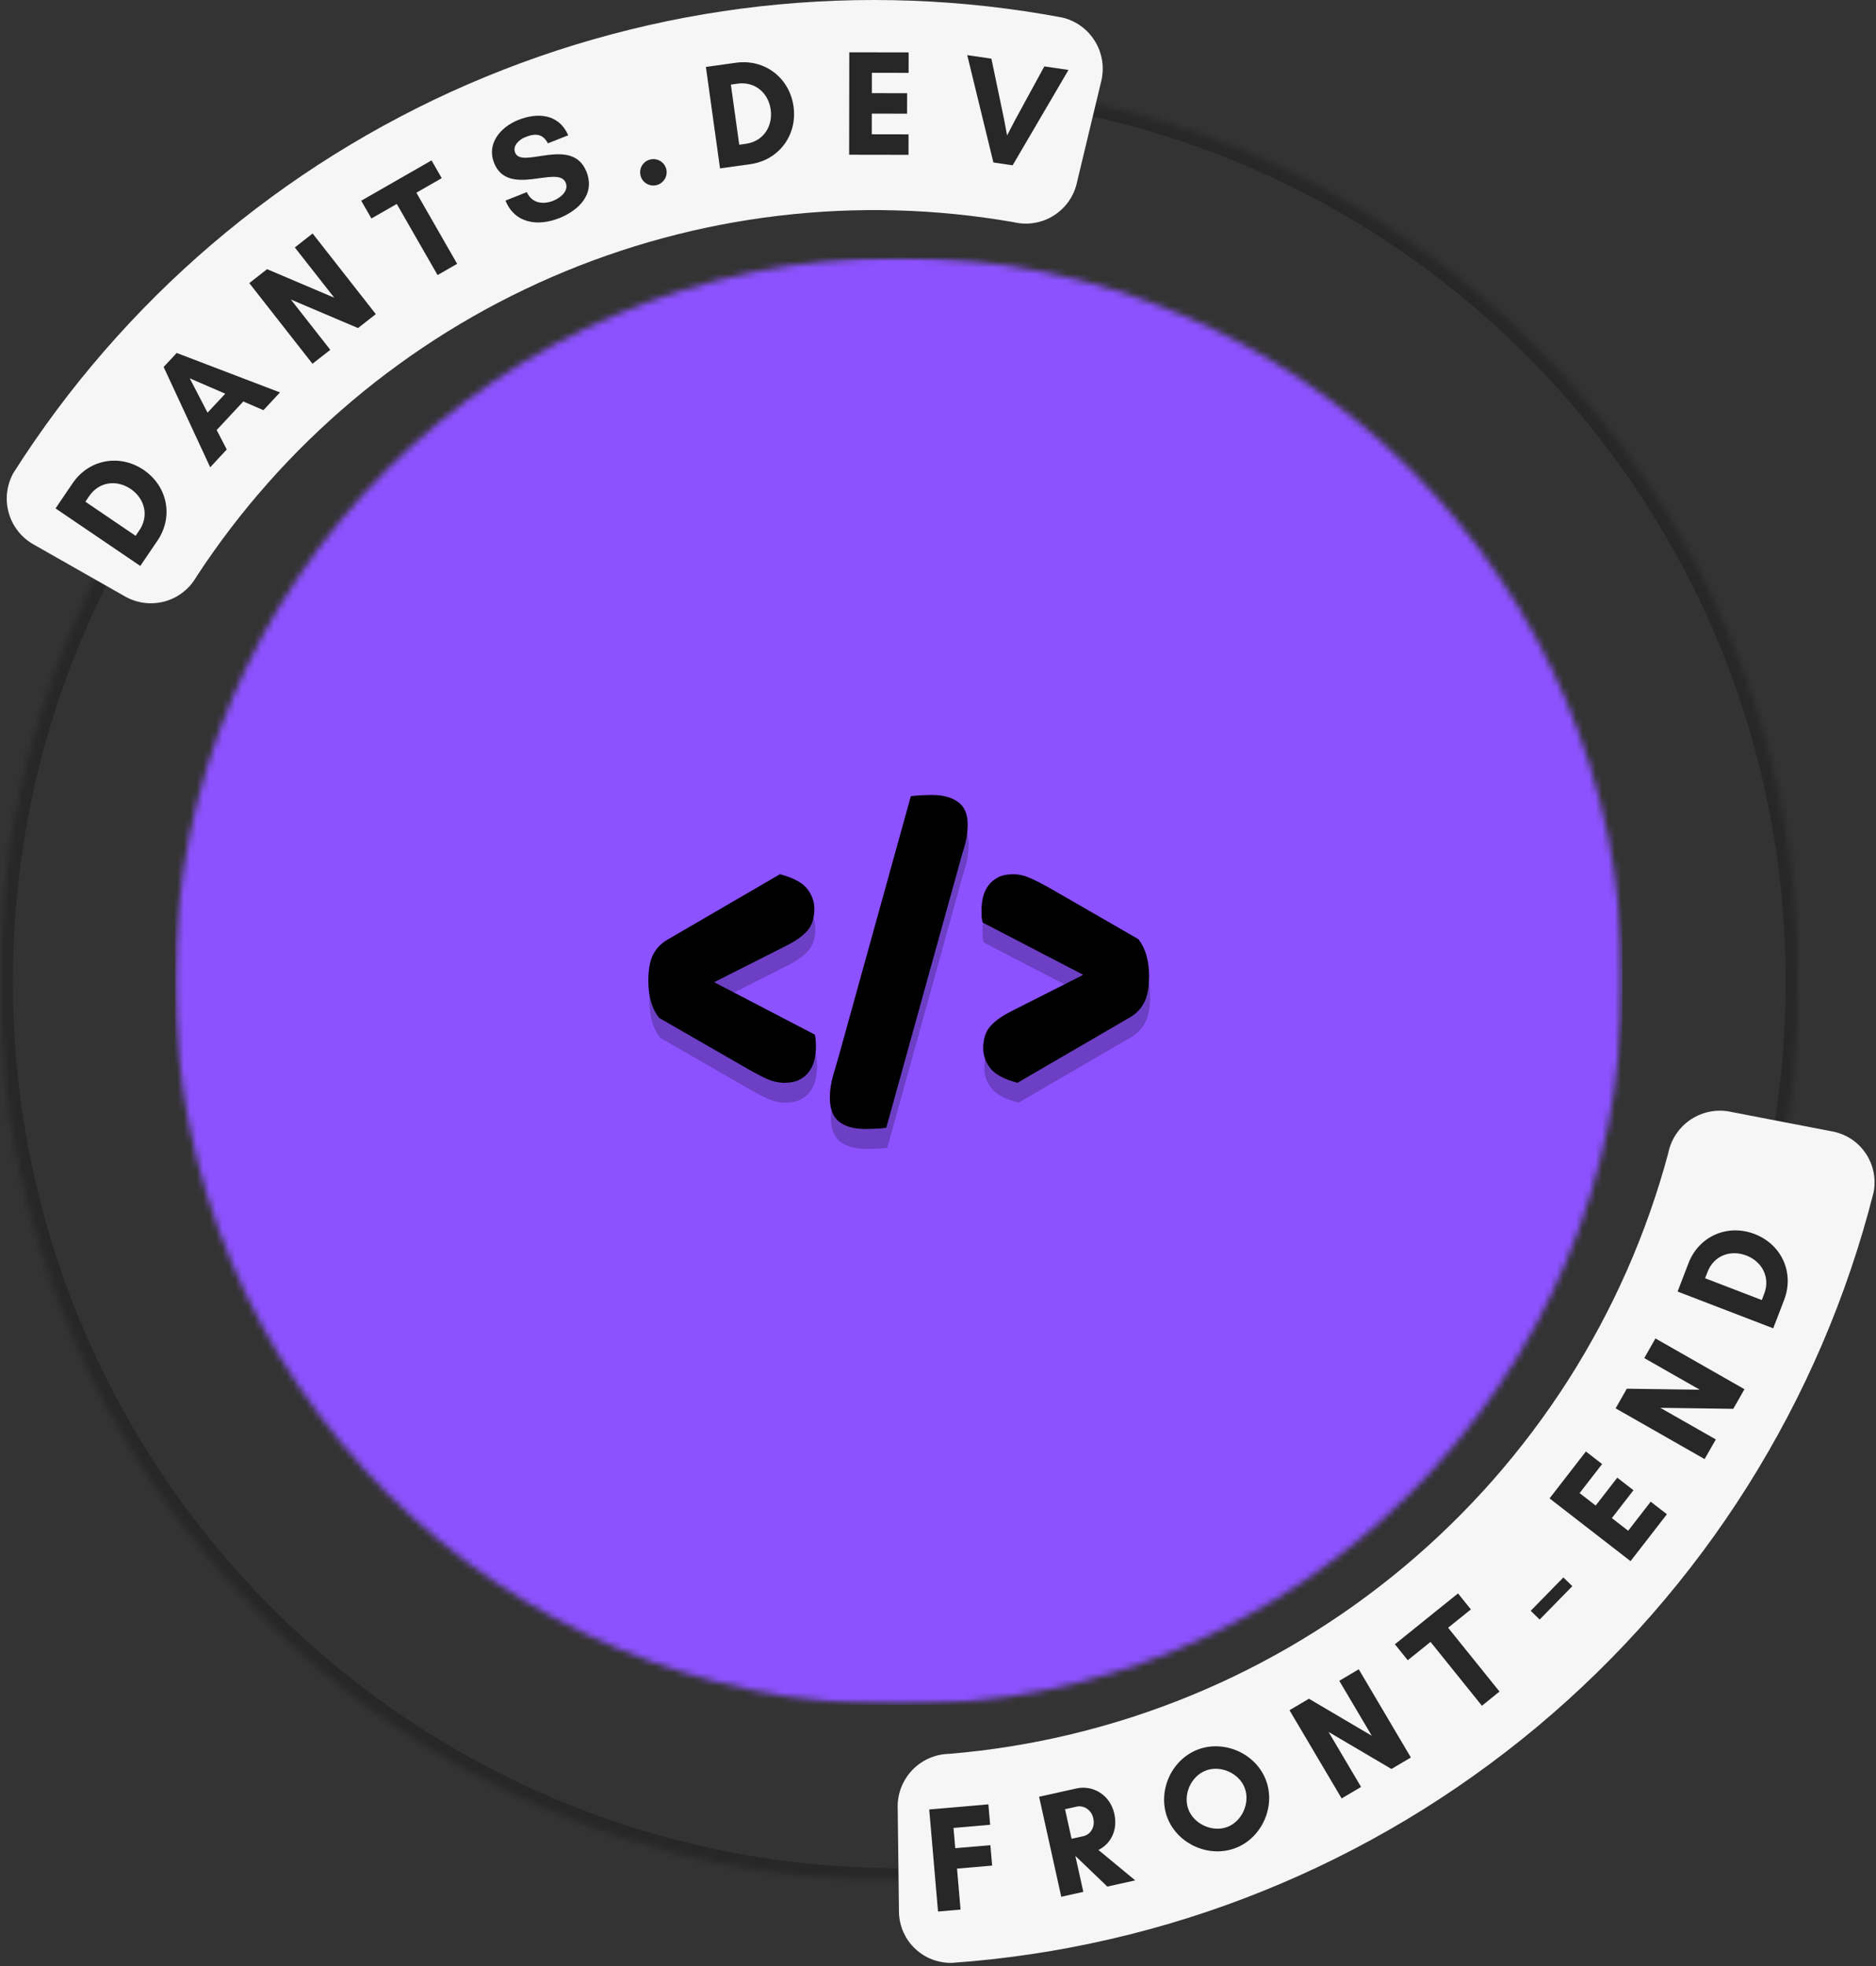 <svg width="291" height="305" viewBox="0 0 291 305" fill="none" xmlns="http://www.w3.org/2000/svg">
<rect x="0" y="0" width="291" height="305" fill="#333333" stroke="none"/>
<mask id="mask0_357_65" style="mask-type:luminance" maskUnits="userSpaceOnUse" x="0" y="12" width="279" height="280">
<path d="M0 12.803H279V291.802H0V12.803Z" fill="white"/>
</mask>
<g mask="url(#mask0_357_65)">
<mask id="mask1_357_65" style="mask-type:luminance" maskUnits="userSpaceOnUse" x="0" y="12" width="279" height="280">
<path d="M139.5 12.803C62.458 12.803 0 75.26 0 152.302C0 229.343 62.458 291.802 139.5 291.802C216.541 291.802 279 229.343 279 152.302C279 75.26 216.541 12.803 139.5 12.803Z" fill="white"/>
</mask>
<g mask="url(#mask1_357_65)">
<path d="M139.5 12.803C62.458 12.803 0 75.26 0 152.302C0 229.343 62.458 291.802 139.5 291.802C216.541 291.802 279 229.343 279 152.302C279 75.26 216.541 12.803 139.5 12.803Z" stroke="#272727" stroke-width="4.003"/>
</g>
</g>
<mask id="mask2_357_65" style="mask-type:luminance" maskUnits="userSpaceOnUse" x="27" y="39" width="225" height="226">
<path d="M27.14 39.943H251.682V264.484H27.14V39.943Z" fill="white"/>
</mask>
<g mask="url(#mask2_357_65)">
<mask id="mask3_357_65" style="mask-type:luminance" maskUnits="userSpaceOnUse" x="27" y="39" width="225" height="226">
<path d="M139.411 39.943C77.406 39.943 27.14 90.209 27.14 152.214C27.14 214.219 77.406 264.484 139.411 264.484C201.416 264.484 251.682 214.219 251.682 152.214C251.682 90.209 201.416 39.943 139.411 39.943Z" fill="white"/>
</mask>
<g mask="url(#mask3_357_65)">
<path d="M27.14 39.943H251.682V264.484H27.14V39.943Z" fill="#8C52FF"/>
</g>
</g>
<path d="M126.544 163.572C126.627 163.822 126.674 164.124 126.689 164.468C126.715 164.802 126.731 165.114 126.731 165.406C126.731 166.171 126.648 166.895 126.481 167.572C126.314 168.239 126.033 168.833 125.648 169.343C125.273 169.843 124.778 170.255 124.169 170.572C123.554 170.895 122.783 171.052 121.856 171.052C120.965 171.052 120.085 170.864 119.21 170.489C118.346 170.104 117.283 169.546 116.023 168.822L102.377 160.968C101.278 159.526 100.731 157.624 100.731 155.26C100.731 153.484 100.981 152.109 101.481 151.135C101.991 150.166 102.736 149.401 103.71 148.843L121.148 138.697C123.231 139.255 124.637 140.01 125.377 140.968C126.111 141.916 126.481 142.937 126.481 144.031C126.481 145.52 126.111 146.671 125.377 147.489C124.637 148.312 123.549 149.083 122.106 149.802L110.939 155.447L126.544 163.572Z" fill="black" fill-opacity="0.231"/>
<path d="M137.637 178.031C137.054 178.114 136.481 178.161 135.929 178.177C135.371 178.203 134.866 178.218 134.408 178.218C132.627 178.218 131.262 177.833 130.304 177.072C129.356 176.307 128.887 175.078 128.887 173.385C128.887 172.244 129.054 171.104 129.387 169.947C129.731 168.781 130.033 167.755 130.283 166.864L141.449 126.593C142.085 126.51 142.679 126.463 143.22 126.447C143.772 126.421 144.283 126.406 144.741 126.406C146.434 126.406 147.772 126.77 148.762 127.489C149.762 128.197 150.262 129.359 150.262 130.968C150.262 132.192 150.085 133.359 149.741 134.468C149.408 135.567 149.095 136.666 148.804 137.76L137.637 178.031Z" fill="black" fill-opacity="0.231"/>
<path d="M152.594 146.197C152.51 145.937 152.453 145.635 152.427 145.302C152.411 144.968 152.406 144.651 152.406 144.343C152.406 143.593 152.49 142.88 152.656 142.197C152.833 141.52 153.115 140.927 153.49 140.427C153.875 139.916 154.375 139.499 154.99 139.177C155.599 138.859 156.37 138.697 157.302 138.697C158.187 138.697 159.062 138.895 159.927 139.281C160.786 139.656 161.854 140.208 163.135 140.927L176.76 148.781C177.854 150.229 178.406 152.13 178.406 154.489C178.406 156.27 178.146 157.645 177.635 158.614C177.135 159.588 176.396 160.354 175.427 160.906L157.99 171.052C155.917 170.499 154.516 169.749 153.781 168.802C153.042 167.843 152.677 166.817 152.677 165.718C152.677 164.249 153.042 163.104 153.781 162.281C154.516 161.447 155.604 160.671 157.052 159.947L168.198 154.302L152.594 146.197Z" fill="black" fill-opacity="0.231"/>
<path d="M126.382 160.484C126.465 160.734 126.512 161.036 126.528 161.38C126.554 161.713 126.569 162.026 126.569 162.318C126.569 163.084 126.486 163.807 126.319 164.484C126.153 165.15 125.871 165.744 125.486 166.255C125.111 166.755 124.616 167.166 124.007 167.484C123.392 167.807 122.621 167.964 121.694 167.964C120.804 167.964 119.923 167.776 119.048 167.401C118.184 167.016 117.121 166.458 115.861 165.734L102.215 157.881C101.116 156.438 100.569 154.536 100.569 152.171C100.569 150.395 100.819 149.02 101.319 148.046C101.83 147.078 102.574 146.313 103.548 145.756L120.986 135.609C123.069 136.166 124.475 136.922 125.215 137.881C125.949 138.829 126.319 139.849 126.319 140.943C126.319 142.433 125.949 143.583 125.215 144.4C124.475 145.223 123.387 145.995 121.944 146.714L110.778 152.359L126.382 160.484Z" fill="black"/>
<path d="M137.475 174.943C136.892 175.026 136.319 175.073 135.767 175.089C135.21 175.115 134.704 175.13 134.246 175.13C132.465 175.13 131.1 174.744 130.142 173.984C129.194 173.218 128.725 171.99 128.725 170.297C128.725 169.157 128.892 168.015 129.225 166.859C129.569 165.692 129.871 164.667 130.121 163.776L141.288 123.506C141.923 123.422 142.517 123.374 143.059 123.359C143.611 123.333 144.121 123.318 144.579 123.318C146.272 123.318 147.611 123.682 148.6 124.4C149.6 125.109 150.1 126.271 150.1 127.881C150.1 129.105 149.923 130.271 149.579 131.381C149.246 132.48 148.934 133.578 148.642 134.671L137.475 174.943Z" fill="black"/>
<path d="M152.432 143.109C152.349 142.848 152.291 142.547 152.265 142.214C152.25 141.881 152.244 141.563 152.244 141.256C152.244 140.506 152.328 139.791 152.494 139.109C152.671 138.432 152.953 137.839 153.328 137.339C153.713 136.829 154.213 136.412 154.828 136.089C155.437 135.771 156.208 135.609 157.14 135.609C158.026 135.609 158.901 135.808 159.765 136.193C160.625 136.568 161.692 137.12 162.974 137.839L176.599 145.693C177.692 147.141 178.244 149.041 178.244 151.4C178.244 153.182 177.984 154.557 177.474 155.525C176.974 156.499 176.234 157.266 175.265 157.818L157.828 167.964C155.755 167.412 154.354 166.662 153.619 165.714C152.88 164.756 152.515 163.729 152.515 162.63C152.515 161.161 152.88 160.016 153.619 159.193C154.354 158.36 155.442 157.583 156.89 156.859L168.036 151.214L152.432 143.109Z" fill="black"/>
<path d="M4.994 84.334C4.546 84.062 4.125 83.75 3.734 83.396C3.343 83.047 2.989 82.657 2.677 82.235C2.359 81.813 2.088 81.37 1.859 80.896C1.63 80.422 1.447 79.928 1.317 79.417C1.182 78.912 1.098 78.391 1.062 77.87C1.031 77.344 1.046 76.817 1.114 76.296C1.182 75.776 1.296 75.266 1.463 74.766C1.63 74.266 1.843 73.791 2.098 73.334C4.208 70.016 6.432 66.787 8.776 63.636C11.125 60.489 13.583 57.433 16.156 54.469C18.729 51.506 21.411 48.641 24.192 45.874C26.979 43.109 29.864 40.454 32.848 37.902C35.833 35.355 38.906 32.917 42.072 30.594C45.234 28.277 48.484 26.073 51.812 23.995C55.14 21.917 58.541 19.964 62.015 18.141C65.484 16.313 69.02 14.62 72.625 13.058C76.223 11.5 79.875 10.073 83.583 8.782C87.286 7.49 91.036 6.344 94.828 5.334C98.619 4.323 102.442 3.454 106.302 2.724C110.156 2 114.036 1.417 117.937 0.979C121.833 0.547 125.744 0.255 129.671 0.109C133.593 -0.036 137.515 -0.036 141.437 0.109C145.359 0.255 149.27 0.547 153.171 0.984C157.078 1.422 160.958 2 164.817 2.73C165.328 2.849 165.822 3.021 166.296 3.245C166.776 3.464 167.229 3.724 167.656 4.032C168.083 4.339 168.473 4.683 168.838 5.068C169.197 5.454 169.515 5.865 169.796 6.313C170.078 6.756 170.312 7.224 170.505 7.719C170.692 8.209 170.833 8.714 170.927 9.23C171.02 9.75 171.062 10.271 171.052 10.797C171.041 11.323 170.984 11.844 170.875 12.36L167.078 28.198C166.968 28.735 166.807 29.25 166.593 29.75C166.38 30.256 166.114 30.73 165.807 31.178C165.5 31.625 165.145 32.042 164.755 32.417C164.359 32.797 163.937 33.13 163.473 33.422C163.015 33.718 162.531 33.959 162.02 34.157C161.51 34.349 160.989 34.49 160.453 34.579C159.911 34.667 159.369 34.703 158.828 34.682C158.281 34.661 157.744 34.589 157.213 34.459C154.208 33.938 151.187 33.521 148.156 33.219C145.119 32.912 142.078 32.718 139.031 32.636C135.979 32.553 132.932 32.584 129.89 32.719C126.843 32.86 123.807 33.11 120.776 33.469C117.75 33.829 114.739 34.297 111.744 34.874C108.755 35.453 105.786 36.141 102.843 36.938C99.901 37.73 96.989 38.631 94.114 39.641C91.234 40.646 88.395 41.756 85.604 42.969C82.807 44.183 80.057 45.495 77.354 46.911C74.656 48.322 72.01 49.834 69.416 51.438C66.828 53.047 64.296 54.745 61.833 56.536C59.364 58.322 56.963 60.204 54.635 62.167C52.302 64.136 50.046 66.183 47.864 68.313C45.682 70.443 43.578 72.645 41.557 74.933C39.536 77.213 37.598 79.568 35.75 81.99C33.901 84.417 32.14 86.906 30.468 89.459C30.203 89.933 29.885 90.375 29.531 90.787C29.171 91.198 28.776 91.568 28.343 91.902C27.911 92.235 27.453 92.521 26.963 92.761C26.473 92.995 25.963 93.188 25.437 93.323C24.906 93.459 24.369 93.542 23.828 93.568C23.281 93.599 22.739 93.573 22.203 93.49C21.661 93.412 21.135 93.277 20.625 93.089C20.109 92.902 19.619 92.667 19.156 92.386L4.994 84.334Z" fill="#F6F6F6"/>
<path d="M21.038 83.12L13.246 77.828L13.834 76.957C15.361 74.719 18.084 74.365 20.272 75.849C22.454 77.328 23.137 80.025 21.626 82.249L21.038 83.12ZM8.616 78.865L21.762 87.791L24.413 83.885C26.949 80.156 25.991 75.41 22.277 72.891C18.564 70.37 13.788 71.249 11.267 74.957L8.616 78.865Z" fill="#272727"/>
<path d="M34.94 61.072L32.195 64.013L29.43 58.685L34.94 61.072ZM43.43 60.874L27.409 54.754L25.383 56.926L32.607 72.483L35.175 69.728L33.612 66.707L37.742 62.279L40.862 63.629L43.43 60.874Z" fill="#272727"/>
<path d="M58.294 48.728L48.492 36.218L45.732 38.385L51.846 46.181L41.43 41.755L38.669 43.916L48.471 56.426L51.232 54.264L45.117 46.462L55.534 50.889L58.294 48.728Z" fill="#272727"/>
<path d="M64.587 29.892L68.52 27.637L66.941 24.881L56.03 31.137L57.613 33.892L61.546 31.637L67.874 42.669L70.91 40.923L64.587 29.892Z" fill="#272727"/>
<path d="M85.818 31.142C84.209 31.776 82.5 31.526 81.714 29.802L78.412 31.114C79.87 34.714 83.485 35.136 86.74 33.839C89.761 32.642 92.354 30.12 90.974 26.646C88.735 21.026 80.953 26.308 79.906 23.683C79.469 22.573 80.573 21.631 81.485 21.267C83.115 20.62 84.203 20.767 84.99 22.235L88.141 20.985C86.693 17.662 83.422 17.401 80.38 18.614C77.688 19.683 75.438 22.239 76.646 25.282C78.813 30.73 86.615 25.489 87.755 28.355C88.281 29.683 86.839 30.735 85.818 31.142Z" fill="#272727"/>
<path d="M99.367 27.262C99.654 28.351 100.768 28.997 101.878 28.704C102.961 28.419 103.633 27.294 103.346 26.209C103.049 25.105 101.914 24.459 100.831 24.752C99.721 25.044 99.076 26.157 99.367 27.262Z" fill="#272727"/>
<path d="M114.668 22.451L113.371 13.123L114.412 12.976C117.095 12.601 119.183 14.387 119.548 17.003C119.912 19.622 118.371 21.934 115.709 22.305L114.668 22.451ZM109.496 10.383L111.688 26.122L116.36 25.471C120.829 24.852 123.709 20.956 123.089 16.512C122.47 12.07 118.615 9.112 114.173 9.732L109.496 10.383Z" fill="#272727"/>
<path d="M140.931 20.841L135.228 20.831L135.233 17.628L140.702 17.639L140.707 14.457L135.238 14.451L135.243 11.294L140.941 11.306L140.946 8.129L131.738 8.113L131.717 24.003L140.926 24.018L140.931 20.841Z" fill="#272727"/>
<path d="M165.739 10.852L161.994 10.3L157.436 18.66L156.218 21.009L155.728 18.41L153.785 9.103L150.035 8.551L154.093 25.206L157.077 25.645L165.739 10.852Z" fill="#272727"/>
<path d="M284.463 175.557C284.974 175.666 285.468 175.828 285.947 176.036C286.427 176.244 286.88 176.495 287.312 176.792C287.739 177.089 288.135 177.422 288.5 177.797C288.864 178.172 289.187 178.578 289.474 179.01C289.755 179.447 289.994 179.912 290.192 180.391C290.385 180.875 290.536 181.374 290.63 181.885C290.729 182.401 290.781 182.916 290.776 183.437C290.776 183.963 290.724 184.48 290.619 184.995C289.599 189.011 288.427 192.979 287.093 196.906C285.765 200.828 284.281 204.697 282.645 208.51C281.01 212.317 279.229 216.062 277.296 219.734C275.369 223.406 273.296 226.999 271.088 230.51C268.875 234.02 266.531 237.443 264.052 240.771C261.567 244.105 258.963 247.328 256.229 250.453C253.5 253.583 250.645 256.594 247.677 259.5C244.708 262.402 241.63 265.188 238.447 267.849C235.26 270.511 231.974 273.046 228.588 275.453C225.203 277.859 221.729 280.131 218.171 282.266C214.609 284.396 210.968 286.391 207.25 288.24C203.536 290.089 199.755 291.787 195.906 293.339C192.057 294.896 188.151 296.292 184.197 297.542C180.239 298.787 176.239 299.874 172.197 300.807C168.156 301.739 164.088 302.516 159.989 303.125C155.89 303.74 151.77 304.192 147.64 304.484C147.114 304.489 146.599 304.453 146.083 304.359C145.567 304.27 145.067 304.131 144.578 303.943C144.093 303.756 143.63 303.521 143.187 303.245C142.744 302.964 142.338 302.646 141.958 302.292C141.578 301.933 141.239 301.542 140.932 301.12C140.63 300.693 140.375 300.245 140.156 299.771C139.942 299.292 139.776 298.803 139.656 298.297C139.536 297.787 139.463 297.271 139.447 296.75L139.25 280.562C139.229 280.021 139.255 279.485 139.343 278.948C139.427 278.412 139.562 277.89 139.75 277.38C139.942 276.869 140.182 276.386 140.468 275.922C140.755 275.459 141.083 275.031 141.458 274.63C141.828 274.234 142.239 273.88 142.682 273.562C143.125 273.25 143.599 272.979 144.093 272.76C144.593 272.541 145.104 272.37 145.635 272.25C146.166 272.136 146.703 272.067 147.25 272.057C150.458 271.791 153.656 271.401 156.838 270.885C160.026 270.374 163.182 269.739 166.317 268.979C169.453 268.223 172.557 267.348 175.63 266.354C178.697 265.359 181.724 264.245 184.713 263.021C187.697 261.792 190.63 260.454 193.515 259C196.401 257.547 199.224 255.985 201.989 254.318C204.755 252.646 207.453 250.875 210.083 249C212.708 247.125 215.265 245.151 217.744 243.078C220.224 241.005 222.619 238.844 224.932 236.589C227.244 234.334 229.468 231.995 231.599 229.573C233.734 227.146 235.77 224.645 237.713 222.062C239.656 219.484 241.494 216.834 243.234 214.115C244.968 211.391 246.604 208.61 248.125 205.766C249.651 202.922 251.062 200.027 252.364 197.073C253.666 194.12 254.854 191.124 255.921 188.083C256.994 185.041 257.947 181.964 258.781 178.849C258.885 178.318 259.046 177.802 259.255 177.302C259.468 176.796 259.724 176.323 260.031 175.875C260.338 175.422 260.682 175.006 261.072 174.625C261.463 174.245 261.885 173.906 262.343 173.609C262.796 173.312 263.281 173.063 263.786 172.865C264.291 172.662 264.812 172.516 265.349 172.422C265.88 172.323 266.421 172.282 266.963 172.292C267.505 172.308 268.041 172.37 268.572 172.49L284.463 175.557Z" fill="#F6F6F6"/>
<path d="M153.899 289.393L153.623 286.227L148.175 286.695L147.905 283.549L153.587 283.06L153.316 279.893L144.139 280.685L145.504 296.518L148.998 296.216L148.451 289.862L153.899 289.393Z" fill="#272727"/>
<path d="M166.813 287.927L166.839 287.921L171.761 292.645L176.094 291.687L170.386 286.968C172.24 286.051 173.433 283.974 172.85 281.349C172.199 278.406 169.511 276.869 167.001 277.421L164.605 277.953L161.183 278.713L164.62 294.229L168.042 293.468L166.813 287.927ZM167.027 280.244C168.032 280.02 169.277 280.655 169.589 282.067C169.917 283.551 169.048 284.61 168.042 284.828L166.219 285.234L165.204 280.645L167.027 280.244Z" fill="#272727"/>
<path d="M193.065 277.315C193.955 279.602 192.7 282.498 190.414 283.388C188.127 284.279 185.247 282.998 184.356 280.711C183.466 278.425 184.726 275.55 187.013 274.659C189.299 273.768 192.174 275.029 193.065 277.315ZM196.341 276.065C194.742 271.971 189.841 269.82 185.747 271.414C181.653 273.008 179.502 277.914 181.096 282.008C182.695 286.096 187.596 288.253 191.69 286.654C195.784 285.06 197.935 280.159 196.341 276.065Z" fill="#272727"/>
<path d="M218.851 272.624L210.767 258.942L207.747 260.728L212.788 269.254L203.038 263.509L200.023 265.29L208.111 278.973L211.127 277.192L206.085 268.66L215.835 274.405L218.851 272.624Z" fill="#272727"/>
<path d="M224.627 252.497L228.158 249.654L226.163 247.174L216.372 255.06L218.366 257.539L221.898 254.695L229.872 264.596L232.601 262.398L224.627 252.497Z" fill="#272727"/>
<path d="M243.893 246.051L242.508 244.692L237.44 249.869L238.826 251.228L243.893 246.051Z" fill="#272727"/>
<path d="M256.054 232.943L252.56 237.449L250.028 235.49L253.377 231.167L250.867 229.219L247.518 233.542L245.023 231.61L248.518 227.105L246.002 225.157L240.362 232.433L252.924 242.167L258.565 234.891L256.054 232.943Z" fill="#272727"/>
<path d="M270.596 215.496L256.788 207.621L255.054 210.668L263.663 215.574L252.346 215.418L250.611 218.465L264.413 226.335L266.153 223.288L257.543 218.382L268.861 218.538L270.596 215.496Z" fill="#272727"/>
<path d="M273.286 201.666L264.495 198.285L264.87 197.301C265.844 194.775 268.416 193.812 270.885 194.754C273.349 195.702 274.63 198.176 273.661 200.681L273.286 201.666ZM260.224 200.348L275.057 206.051L276.75 201.645C278.37 197.431 276.354 193.03 272.166 191.421C267.979 189.812 263.526 191.754 261.916 195.942L260.224 200.348Z" fill="#272727"/>
</svg>
